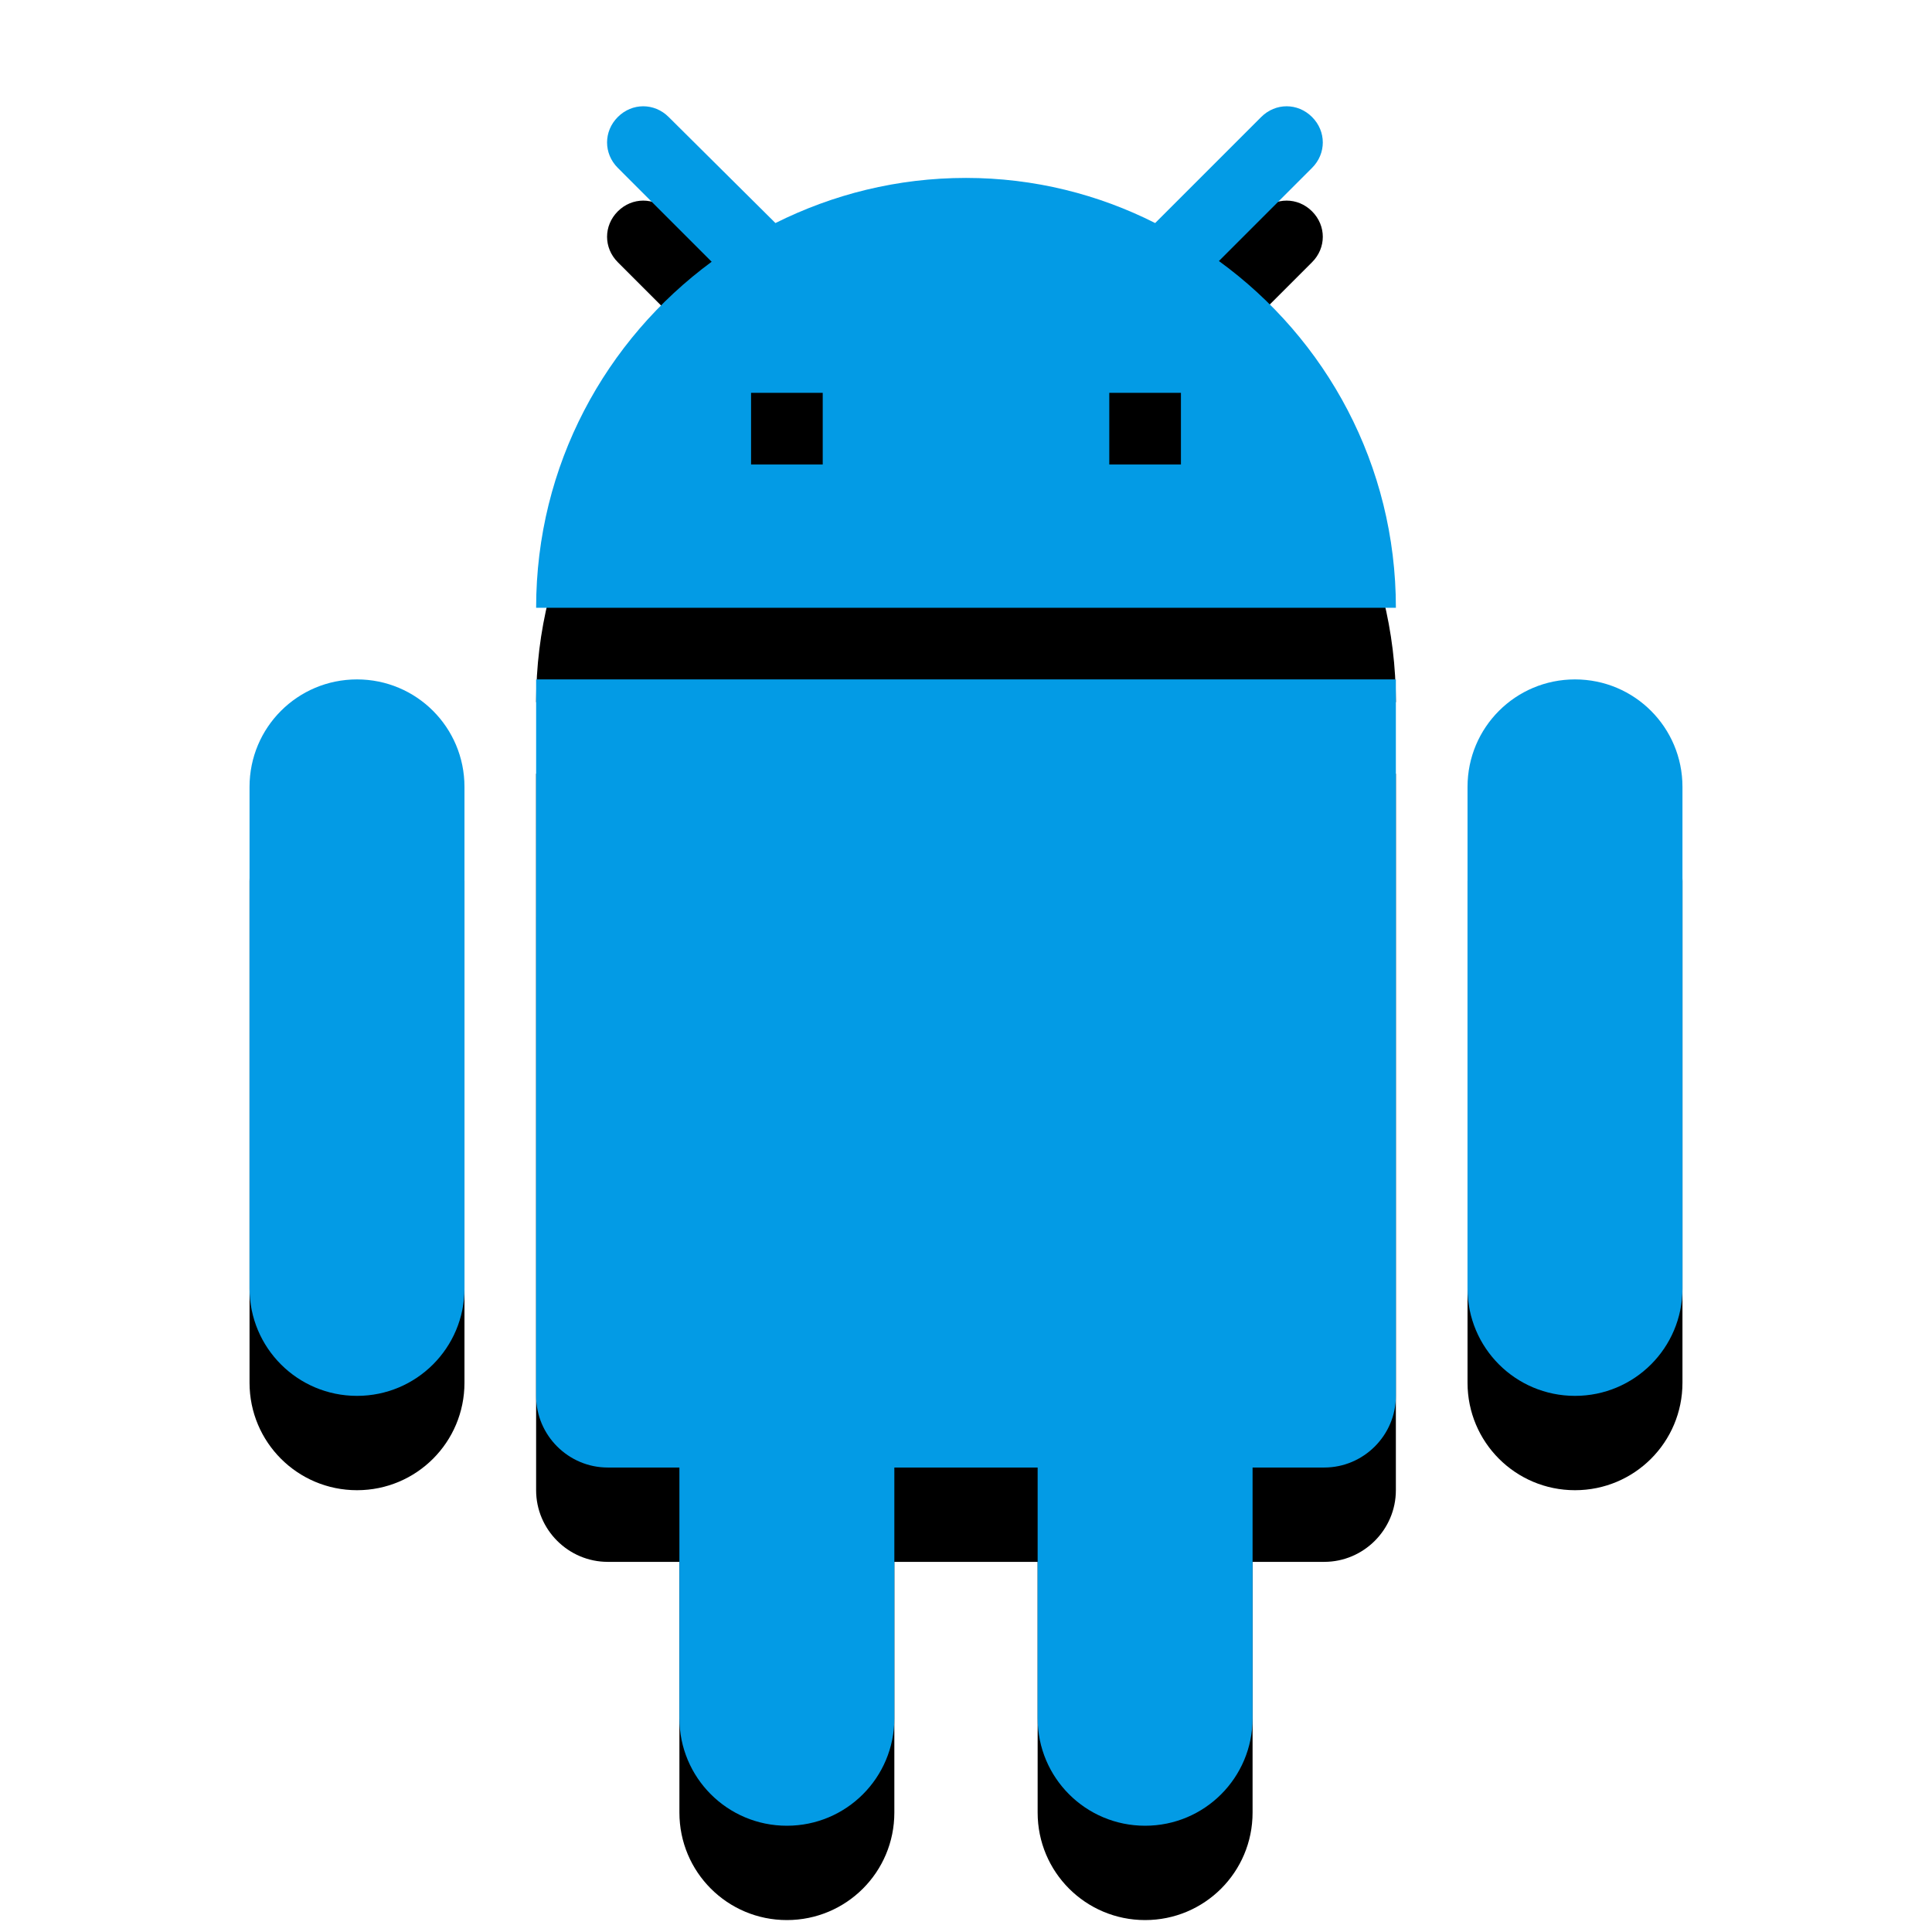 <svg version="1.1" xmlns="http://www.w3.org/2000/svg" xmlns:xlink="http://www.w3.org/1999/xlink" viewBox="0,0,1024,1024">
	<!-- Color names: teamapps-color-1 -->
	<desc>android icon - Licensed under Apache License v2.0 (http://www.apache.org/licenses/LICENSE-2.0) - Created with Iconfu.com - Derivative work of Material icons (Copyright Google Inc.)</desc>
	<defs>
		<clipPath id="clip-Daex5Uyk">
			<path d="M39.26,13.32h945.47v1010.68h-945.47z"/>
		</clipPath>
		<filter id="filter-p462X9GQ" x="-13%" y="-5%" width="143%" height="127%" color-interpolation-filters="sRGB">
			<feColorMatrix values="1 0 0 0 0 0 1 0 0 0 0 0 1 0 0 0 0 0 0.2 0" in="SourceGraphic"/>
			<feOffset dy="20"/>
			<feGaussianBlur stdDeviation="11" result="blur0"/>
			<feColorMatrix values="1 0 0 0 0 0 1 0 0 0 0 0 1 0 0 0 0 0 0.3 0" in="SourceGraphic"/>
			<feOffset dy="30"/>
			<feGaussianBlur stdDeviation="20" result="blur1"/>
			<feMerge>
				<feMergeNode in="blur0"/>
				<feMergeNode in="blur1"/>
			</feMerge>
		</filter>
	</defs>
	<g fill="none" fill-rule="nonzero" style="mix-blend-mode: normal">
		<g clip-path="url(#clip-Daex5Uyk)">
			<path d="M284.16,360.1h455.68v379.74c0,20.89 -17.09,37.98 -37.98,37.98h-37.97v132.9c0,31.51 -25.45,56.96 -56.96,56.96c-31.51,0 -56.96,-25.45 -56.96,-56.96v-132.9h-75.95v132.9c0,31.51 -25.45,56.96 -56.96,56.96c-31.51,0 -56.96,-25.45 -56.96,-56.96v-132.9h-37.97c-20.89,0 -37.98,-17.09 -37.98,-37.98zM739.84,322.14h-455.68c0,-75.57 36.83,-142.02 93.03,-183.41l-49.74,-49.75c-7.59,-7.59 -7.59,-19.37 0,-26.96c7.59,-7.59 19.37,-7.59 26.96,0l56.59,56.2c30.38,-15.19 64.55,-23.92 101.01,-23.92c36.07,0 70.25,8.73 100.25,23.92l56.2,-56.2c7.59,-7.59 19.37,-7.59 26.96,0c7.59,7.59 7.59,19.37 0,26.96l-49.37,49.37c56.96,41.39 93.8,108.22 93.8,183.79zM891.74,417.06v265.82c0,31.51 -25.45,56.96 -56.96,56.96c-31.51,0 -56.96,-25.45 -56.96,-56.96v-265.82c0,-31.51 25.45,-56.96 56.96,-56.96c31.51,0 56.96,25.45 56.96,56.96zM246.18,417.06v265.82c0,31.51 -25.45,56.96 -56.96,56.96c-31.51,0 -56.96,-25.45 -56.96,-56.96v-265.82c0,-31.51 25.45,-56.96 56.96,-56.96c31.51,0 56.96,25.45 56.96,56.96zM625.92,208.22h-37.98v37.97h37.98zM436.06,208.22h-37.98v37.97h37.98z" fill="#000000" filter="url(#filter-p462X9GQ)"/>
		</g>
		<g>
			<g color="#039be5" class="teamapps-color-1">
				<path d="M284.16,360.1h455.68v379.74c0,20.89 -17.09,37.98 -37.98,37.98h-37.97v132.9c0,31.51 -25.45,56.96 -56.96,56.96c-31.51,0 -56.96,-25.45 -56.96,-56.96v-132.9h-75.95v132.9c0,31.51 -25.45,56.96 -56.96,56.96c-31.51,0 -56.96,-25.45 -56.96,-56.96v-132.9h-37.97c-20.89,0 -37.98,-17.09 -37.98,-37.98zM739.84,322.14h-455.68c0,-75.57 36.83,-142.02 93.03,-183.41l-49.74,-49.75c-7.59,-7.59 -7.59,-19.37 0,-26.96c7.59,-7.59 19.37,-7.59 26.96,0l56.59,56.2c30.38,-15.19 64.55,-23.92 101.01,-23.92c36.07,0 70.25,8.73 100.25,23.92l56.2,-56.2c7.59,-7.59 19.37,-7.59 26.96,0c7.59,7.59 7.59,19.37 0,26.96l-49.37,49.37c56.96,41.39 93.8,108.22 93.8,183.79zM891.74,417.06v265.82c0,31.51 -25.45,56.96 -56.96,56.96c-31.51,0 -56.96,-25.45 -56.96,-56.96v-265.82c0,-31.51 25.45,-56.96 56.96,-56.96c31.51,0 56.96,25.45 56.96,56.96zM246.18,417.06v265.82c0,31.51 -25.45,56.96 -56.96,56.96c-31.51,0 -56.96,-25.45 -56.96,-56.96v-265.82c0,-31.51 25.45,-56.96 56.96,-56.96c31.51,0 56.96,25.45 56.96,56.96zM625.92,208.22h-37.98v37.97h37.98zM436.06,208.22h-37.98v37.97h37.98z" fill="currentColor"/>
			</g>
		</g>
	</g>
</svg>